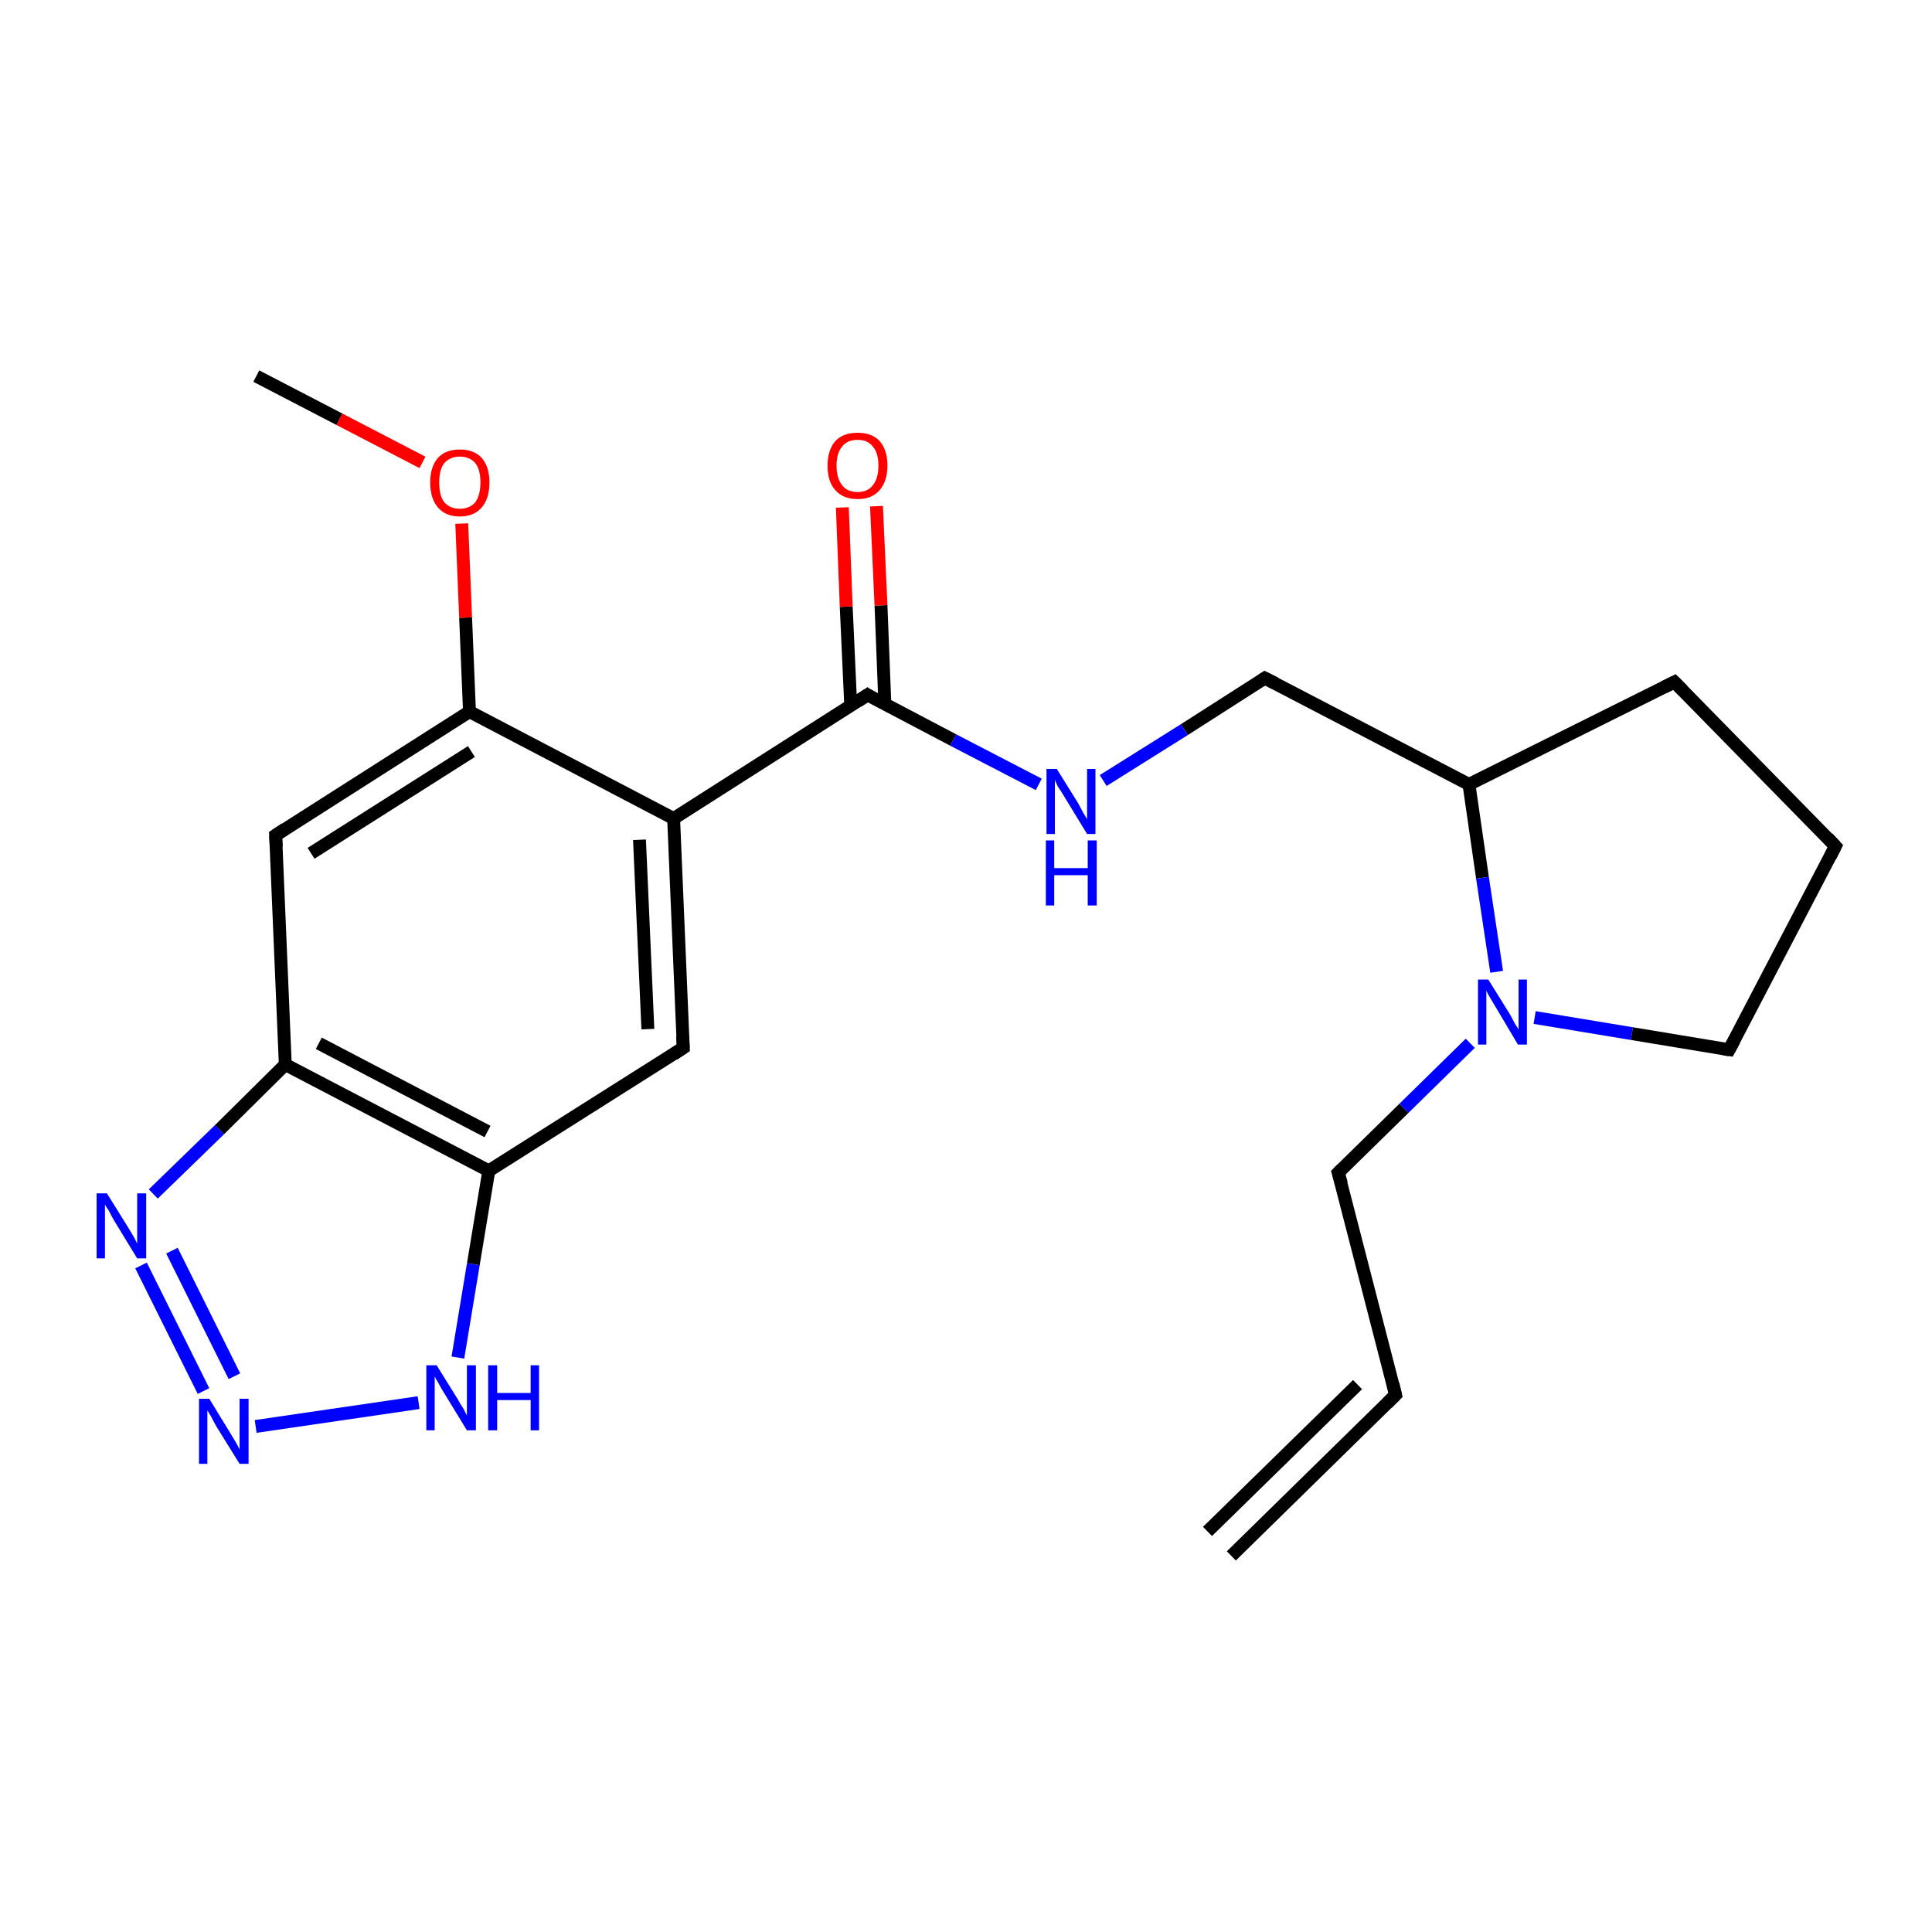 <?xml version='1.0' encoding='iso-8859-1'?>
<svg version='1.1' baseProfile='full'
              xmlns='http://www.w3.org/2000/svg'
                      xmlns:rdkit='http://www.rdkit.org/xml'
                      xmlns:xlink='http://www.w3.org/1999/xlink'
                  xml:space='preserve'
width='300px' height='300px' viewBox='0 0 300 300'>
<!-- END OF HEADER -->
<rect style='opacity:1.0;fill:#FFFFFF;stroke:none' width='300.0' height='300.0' x='0.0' y='0.0'> </rect>
<path class='bond-0 atom-0 atom-1' d='M 191.2,241.6 L 216.7,216.6' style='fill:none;fill-rule:evenodd;stroke:#000000;stroke-width:2.0px;stroke-linecap:butt;stroke-linejoin:miter;stroke-opacity:1' />
<path class='bond-0 atom-0 atom-1' d='M 187.5,237.8 L 210.8,215.0' style='fill:none;fill-rule:evenodd;stroke:#000000;stroke-width:2.0px;stroke-linecap:butt;stroke-linejoin:miter;stroke-opacity:1' />
<path class='bond-1 atom-1 atom-2' d='M 216.7,216.6 L 207.8,182.1' style='fill:none;fill-rule:evenodd;stroke:#000000;stroke-width:2.0px;stroke-linecap:butt;stroke-linejoin:miter;stroke-opacity:1' />
<path class='bond-2 atom-2 atom-3' d='M 207.8,182.1 L 218.0,172.1' style='fill:none;fill-rule:evenodd;stroke:#000000;stroke-width:2.0px;stroke-linecap:butt;stroke-linejoin:miter;stroke-opacity:1' />
<path class='bond-2 atom-2 atom-3' d='M 218.0,172.1 L 228.3,162.0' style='fill:none;fill-rule:evenodd;stroke:#0000FF;stroke-width:2.0px;stroke-linecap:butt;stroke-linejoin:miter;stroke-opacity:1' />
<path class='bond-3 atom-3 atom-4' d='M 238.3,158.0 L 253.4,160.5' style='fill:none;fill-rule:evenodd;stroke:#0000FF;stroke-width:2.0px;stroke-linecap:butt;stroke-linejoin:miter;stroke-opacity:1' />
<path class='bond-3 atom-3 atom-4' d='M 253.4,160.5 L 268.5,163.0' style='fill:none;fill-rule:evenodd;stroke:#000000;stroke-width:2.0px;stroke-linecap:butt;stroke-linejoin:miter;stroke-opacity:1' />
<path class='bond-4 atom-4 atom-5' d='M 268.5,163.0 L 285.0,131.4' style='fill:none;fill-rule:evenodd;stroke:#000000;stroke-width:2.0px;stroke-linecap:butt;stroke-linejoin:miter;stroke-opacity:1' />
<path class='bond-5 atom-5 atom-6' d='M 285.0,131.4 L 260.0,105.9' style='fill:none;fill-rule:evenodd;stroke:#000000;stroke-width:2.0px;stroke-linecap:butt;stroke-linejoin:miter;stroke-opacity:1' />
<path class='bond-6 atom-6 atom-7' d='M 260.0,105.9 L 228.1,121.8' style='fill:none;fill-rule:evenodd;stroke:#000000;stroke-width:2.0px;stroke-linecap:butt;stroke-linejoin:miter;stroke-opacity:1' />
<path class='bond-7 atom-7 atom-8' d='M 228.1,121.8 L 196.4,105.3' style='fill:none;fill-rule:evenodd;stroke:#000000;stroke-width:2.0px;stroke-linecap:butt;stroke-linejoin:miter;stroke-opacity:1' />
<path class='bond-8 atom-8 atom-9' d='M 196.4,105.3 L 183.9,113.3' style='fill:none;fill-rule:evenodd;stroke:#000000;stroke-width:2.0px;stroke-linecap:butt;stroke-linejoin:miter;stroke-opacity:1' />
<path class='bond-8 atom-8 atom-9' d='M 183.9,113.3 L 171.3,121.2' style='fill:none;fill-rule:evenodd;stroke:#0000FF;stroke-width:2.0px;stroke-linecap:butt;stroke-linejoin:miter;stroke-opacity:1' />
<path class='bond-9 atom-9 atom-10' d='M 161.3,121.8 L 148.0,114.9' style='fill:none;fill-rule:evenodd;stroke:#0000FF;stroke-width:2.0px;stroke-linecap:butt;stroke-linejoin:miter;stroke-opacity:1' />
<path class='bond-9 atom-9 atom-10' d='M 148.0,114.9 L 134.7,107.9' style='fill:none;fill-rule:evenodd;stroke:#000000;stroke-width:2.0px;stroke-linecap:butt;stroke-linejoin:miter;stroke-opacity:1' />
<path class='bond-10 atom-10 atom-11' d='M 137.4,109.3 L 136.8,94.0' style='fill:none;fill-rule:evenodd;stroke:#000000;stroke-width:2.0px;stroke-linecap:butt;stroke-linejoin:miter;stroke-opacity:1' />
<path class='bond-10 atom-10 atom-11' d='M 136.8,94.0 L 136.1,78.6' style='fill:none;fill-rule:evenodd;stroke:#FF0000;stroke-width:2.0px;stroke-linecap:butt;stroke-linejoin:miter;stroke-opacity:1' />
<path class='bond-10 atom-10 atom-11' d='M 132.1,109.6 L 131.4,94.2' style='fill:none;fill-rule:evenodd;stroke:#000000;stroke-width:2.0px;stroke-linecap:butt;stroke-linejoin:miter;stroke-opacity:1' />
<path class='bond-10 atom-10 atom-11' d='M 131.4,94.2 L 130.8,78.8' style='fill:none;fill-rule:evenodd;stroke:#FF0000;stroke-width:2.0px;stroke-linecap:butt;stroke-linejoin:miter;stroke-opacity:1' />
<path class='bond-11 atom-10 atom-12' d='M 134.7,107.9 L 104.6,127.1' style='fill:none;fill-rule:evenodd;stroke:#000000;stroke-width:2.0px;stroke-linecap:butt;stroke-linejoin:miter;stroke-opacity:1' />
<path class='bond-12 atom-12 atom-13' d='M 104.6,127.1 L 106.1,162.7' style='fill:none;fill-rule:evenodd;stroke:#000000;stroke-width:2.0px;stroke-linecap:butt;stroke-linejoin:miter;stroke-opacity:1' />
<path class='bond-12 atom-12 atom-13' d='M 99.3,130.4 L 100.6,159.8' style='fill:none;fill-rule:evenodd;stroke:#000000;stroke-width:2.0px;stroke-linecap:butt;stroke-linejoin:miter;stroke-opacity:1' />
<path class='bond-13 atom-13 atom-14' d='M 106.1,162.7 L 75.9,181.8' style='fill:none;fill-rule:evenodd;stroke:#000000;stroke-width:2.0px;stroke-linecap:butt;stroke-linejoin:miter;stroke-opacity:1' />
<path class='bond-14 atom-14 atom-15' d='M 75.9,181.8 L 73.5,196.3' style='fill:none;fill-rule:evenodd;stroke:#000000;stroke-width:2.0px;stroke-linecap:butt;stroke-linejoin:miter;stroke-opacity:1' />
<path class='bond-14 atom-14 atom-15' d='M 73.5,196.3 L 71.1,210.8' style='fill:none;fill-rule:evenodd;stroke:#0000FF;stroke-width:2.0px;stroke-linecap:butt;stroke-linejoin:miter;stroke-opacity:1' />
<path class='bond-15 atom-15 atom-16' d='M 65.0,217.8 L 39.7,221.5' style='fill:none;fill-rule:evenodd;stroke:#0000FF;stroke-width:2.0px;stroke-linecap:butt;stroke-linejoin:miter;stroke-opacity:1' />
<path class='bond-16 atom-16 atom-17' d='M 31.6,216.0 L 21.9,196.5' style='fill:none;fill-rule:evenodd;stroke:#0000FF;stroke-width:2.0px;stroke-linecap:butt;stroke-linejoin:miter;stroke-opacity:1' />
<path class='bond-16 atom-16 atom-17' d='M 36.4,213.7 L 26.7,194.2' style='fill:none;fill-rule:evenodd;stroke:#0000FF;stroke-width:2.0px;stroke-linecap:butt;stroke-linejoin:miter;stroke-opacity:1' />
<path class='bond-17 atom-17 atom-18' d='M 23.8,185.4 L 34.1,175.4' style='fill:none;fill-rule:evenodd;stroke:#0000FF;stroke-width:2.0px;stroke-linecap:butt;stroke-linejoin:miter;stroke-opacity:1' />
<path class='bond-17 atom-17 atom-18' d='M 34.1,175.4 L 44.3,165.3' style='fill:none;fill-rule:evenodd;stroke:#000000;stroke-width:2.0px;stroke-linecap:butt;stroke-linejoin:miter;stroke-opacity:1' />
<path class='bond-18 atom-18 atom-19' d='M 44.3,165.3 L 42.8,129.7' style='fill:none;fill-rule:evenodd;stroke:#000000;stroke-width:2.0px;stroke-linecap:butt;stroke-linejoin:miter;stroke-opacity:1' />
<path class='bond-19 atom-19 atom-20' d='M 42.8,129.7 L 72.9,110.5' style='fill:none;fill-rule:evenodd;stroke:#000000;stroke-width:2.0px;stroke-linecap:butt;stroke-linejoin:miter;stroke-opacity:1' />
<path class='bond-19 atom-19 atom-20' d='M 48.3,132.5 L 73.2,116.7' style='fill:none;fill-rule:evenodd;stroke:#000000;stroke-width:2.0px;stroke-linecap:butt;stroke-linejoin:miter;stroke-opacity:1' />
<path class='bond-20 atom-20 atom-21' d='M 72.9,110.5 L 72.3,95.9' style='fill:none;fill-rule:evenodd;stroke:#000000;stroke-width:2.0px;stroke-linecap:butt;stroke-linejoin:miter;stroke-opacity:1' />
<path class='bond-20 atom-20 atom-21' d='M 72.3,95.9 L 71.7,81.3' style='fill:none;fill-rule:evenodd;stroke:#FF0000;stroke-width:2.0px;stroke-linecap:butt;stroke-linejoin:miter;stroke-opacity:1' />
<path class='bond-21 atom-21 atom-22' d='M 65.6,71.8 L 52.7,65.1' style='fill:none;fill-rule:evenodd;stroke:#FF0000;stroke-width:2.0px;stroke-linecap:butt;stroke-linejoin:miter;stroke-opacity:1' />
<path class='bond-21 atom-21 atom-22' d='M 52.7,65.1 L 39.8,58.4' style='fill:none;fill-rule:evenodd;stroke:#000000;stroke-width:2.0px;stroke-linecap:butt;stroke-linejoin:miter;stroke-opacity:1' />
<path class='bond-22 atom-7 atom-3' d='M 228.1,121.8 L 230.2,136.3' style='fill:none;fill-rule:evenodd;stroke:#000000;stroke-width:2.0px;stroke-linecap:butt;stroke-linejoin:miter;stroke-opacity:1' />
<path class='bond-22 atom-7 atom-3' d='M 230.2,136.3 L 232.4,150.9' style='fill:none;fill-rule:evenodd;stroke:#0000FF;stroke-width:2.0px;stroke-linecap:butt;stroke-linejoin:miter;stroke-opacity:1' />
<path class='bond-23 atom-20 atom-12' d='M 72.9,110.5 L 104.6,127.1' style='fill:none;fill-rule:evenodd;stroke:#000000;stroke-width:2.0px;stroke-linecap:butt;stroke-linejoin:miter;stroke-opacity:1' />
<path class='bond-24 atom-18 atom-14' d='M 44.3,165.3 L 75.9,181.8' style='fill:none;fill-rule:evenodd;stroke:#000000;stroke-width:2.0px;stroke-linecap:butt;stroke-linejoin:miter;stroke-opacity:1' />
<path class='bond-24 atom-18 atom-14' d='M 49.5,162.0 L 75.7,175.7' style='fill:none;fill-rule:evenodd;stroke:#000000;stroke-width:2.0px;stroke-linecap:butt;stroke-linejoin:miter;stroke-opacity:1' />
<path d='M 215.4,217.9 L 216.7,216.6 L 216.3,214.9' style='fill:none;stroke:#000000;stroke-width:2.0px;stroke-linecap:butt;stroke-linejoin:miter;stroke-miterlimit:10;stroke-opacity:1;' />
<path d='M 208.3,183.8 L 207.8,182.1 L 208.3,181.6' style='fill:none;stroke:#000000;stroke-width:2.0px;stroke-linecap:butt;stroke-linejoin:miter;stroke-miterlimit:10;stroke-opacity:1;' />
<path d='M 267.7,162.9 L 268.5,163.0 L 269.3,161.5' style='fill:none;stroke:#000000;stroke-width:2.0px;stroke-linecap:butt;stroke-linejoin:miter;stroke-miterlimit:10;stroke-opacity:1;' />
<path d='M 284.2,133.0 L 285.0,131.4 L 283.8,130.1' style='fill:none;stroke:#000000;stroke-width:2.0px;stroke-linecap:butt;stroke-linejoin:miter;stroke-miterlimit:10;stroke-opacity:1;' />
<path d='M 261.3,107.2 L 260.0,105.9 L 258.4,106.7' style='fill:none;stroke:#000000;stroke-width:2.0px;stroke-linecap:butt;stroke-linejoin:miter;stroke-miterlimit:10;stroke-opacity:1;' />
<path d='M 198.0,106.1 L 196.4,105.3 L 195.8,105.7' style='fill:none;stroke:#000000;stroke-width:2.0px;stroke-linecap:butt;stroke-linejoin:miter;stroke-miterlimit:10;stroke-opacity:1;' />
<path d='M 135.3,108.3 L 134.7,107.9 L 133.2,108.9' style='fill:none;stroke:#000000;stroke-width:2.0px;stroke-linecap:butt;stroke-linejoin:miter;stroke-miterlimit:10;stroke-opacity:1;' />
<path d='M 106.0,160.9 L 106.1,162.7 L 104.6,163.7' style='fill:none;stroke:#000000;stroke-width:2.0px;stroke-linecap:butt;stroke-linejoin:miter;stroke-miterlimit:10;stroke-opacity:1;' />
<path d='M 42.9,131.5 L 42.8,129.7 L 44.3,128.7' style='fill:none;stroke:#000000;stroke-width:2.0px;stroke-linecap:butt;stroke-linejoin:miter;stroke-miterlimit:10;stroke-opacity:1;' />
<path class='atom-3' d='M 231.1 152.1
L 234.4 157.4
Q 234.7 157.9, 235.2 158.9
Q 235.8 159.8, 235.8 159.9
L 235.8 152.1
L 237.1 152.1
L 237.1 162.2
L 235.7 162.2
L 232.2 156.3
Q 231.8 155.6, 231.3 154.8
Q 230.9 154.1, 230.8 153.8
L 230.8 162.2
L 229.5 162.2
L 229.5 152.1
L 231.1 152.1
' fill='#0000FF'/>
<path class='atom-9' d='M 164.1 119.4
L 167.4 124.7
Q 167.7 125.3, 168.2 126.2
Q 168.8 127.2, 168.8 127.2
L 168.8 119.4
L 170.1 119.4
L 170.1 129.5
L 168.8 129.5
L 165.2 123.6
Q 164.8 122.9, 164.3 122.2
Q 163.9 121.4, 163.8 121.1
L 163.8 129.5
L 162.5 129.5
L 162.5 119.4
L 164.1 119.4
' fill='#0000FF'/>
<path class='atom-9' d='M 162.4 130.5
L 163.7 130.5
L 163.7 134.8
L 168.9 134.8
L 168.9 130.5
L 170.3 130.5
L 170.3 140.6
L 168.9 140.6
L 168.9 135.9
L 163.7 135.9
L 163.7 140.6
L 162.4 140.6
L 162.4 130.5
' fill='#0000FF'/>
<path class='atom-11' d='M 128.5 72.3
Q 128.5 69.9, 129.7 68.5
Q 130.9 67.2, 133.2 67.2
Q 135.4 67.2, 136.6 68.5
Q 137.8 69.9, 137.8 72.3
Q 137.8 74.7, 136.6 76.1
Q 135.4 77.5, 133.2 77.5
Q 130.9 77.5, 129.7 76.1
Q 128.5 74.8, 128.5 72.3
M 133.2 76.4
Q 134.7 76.4, 135.5 75.4
Q 136.4 74.3, 136.4 72.3
Q 136.4 70.3, 135.5 69.3
Q 134.7 68.3, 133.2 68.3
Q 131.6 68.3, 130.8 69.3
Q 129.9 70.3, 129.9 72.3
Q 129.9 74.3, 130.8 75.4
Q 131.6 76.4, 133.2 76.4
' fill='#FF0000'/>
<path class='atom-15' d='M 67.8 212.0
L 71.1 217.3
Q 71.4 217.9, 72.0 218.8
Q 72.5 219.8, 72.5 219.8
L 72.5 212.0
L 73.9 212.0
L 73.9 222.1
L 72.5 222.1
L 68.9 216.2
Q 68.5 215.6, 68.1 214.8
Q 67.6 214.0, 67.5 213.7
L 67.5 222.1
L 66.2 222.1
L 66.2 212.0
L 67.8 212.0
' fill='#0000FF'/>
<path class='atom-15' d='M 75.8 212.0
L 77.2 212.0
L 77.2 216.3
L 82.4 216.3
L 82.4 212.0
L 83.7 212.0
L 83.7 222.1
L 82.4 222.1
L 82.4 217.4
L 77.2 217.4
L 77.2 222.1
L 75.8 222.1
L 75.8 212.0
' fill='#0000FF'/>
<path class='atom-16' d='M 32.5 217.2
L 35.8 222.6
Q 36.1 223.1, 36.7 224.1
Q 37.2 225.0, 37.2 225.1
L 37.2 217.2
L 38.6 217.2
L 38.6 227.3
L 37.2 227.3
L 33.6 221.5
Q 33.2 220.8, 32.8 220.0
Q 32.3 219.2, 32.2 219.0
L 32.2 227.3
L 30.9 227.3
L 30.9 217.2
L 32.5 217.2
' fill='#0000FF'/>
<path class='atom-17' d='M 16.6 185.3
L 19.9 190.6
Q 20.2 191.1, 20.8 192.1
Q 21.3 193.1, 21.3 193.1
L 21.3 185.3
L 22.7 185.3
L 22.7 195.4
L 21.3 195.4
L 17.7 189.5
Q 17.3 188.8, 16.9 188.0
Q 16.4 187.3, 16.3 187.0
L 16.3 195.4
L 15.0 195.4
L 15.0 185.3
L 16.6 185.3
' fill='#0000FF'/>
<path class='atom-21' d='M 66.8 74.9
Q 66.8 72.5, 68.0 71.1
Q 69.2 69.8, 71.4 69.8
Q 73.6 69.8, 74.8 71.1
Q 76.0 72.5, 76.0 74.9
Q 76.0 77.4, 74.8 78.8
Q 73.6 80.2, 71.4 80.2
Q 69.2 80.2, 68.0 78.8
Q 66.8 77.4, 66.8 74.9
M 71.4 79.0
Q 72.9 79.0, 73.8 78.0
Q 74.6 76.9, 74.6 74.9
Q 74.6 72.9, 73.8 71.9
Q 72.9 70.9, 71.4 70.9
Q 69.9 70.9, 69.0 71.9
Q 68.2 72.9, 68.2 74.9
Q 68.2 77.0, 69.0 78.0
Q 69.9 79.0, 71.4 79.0
' fill='#FF0000'/>
</svg>
